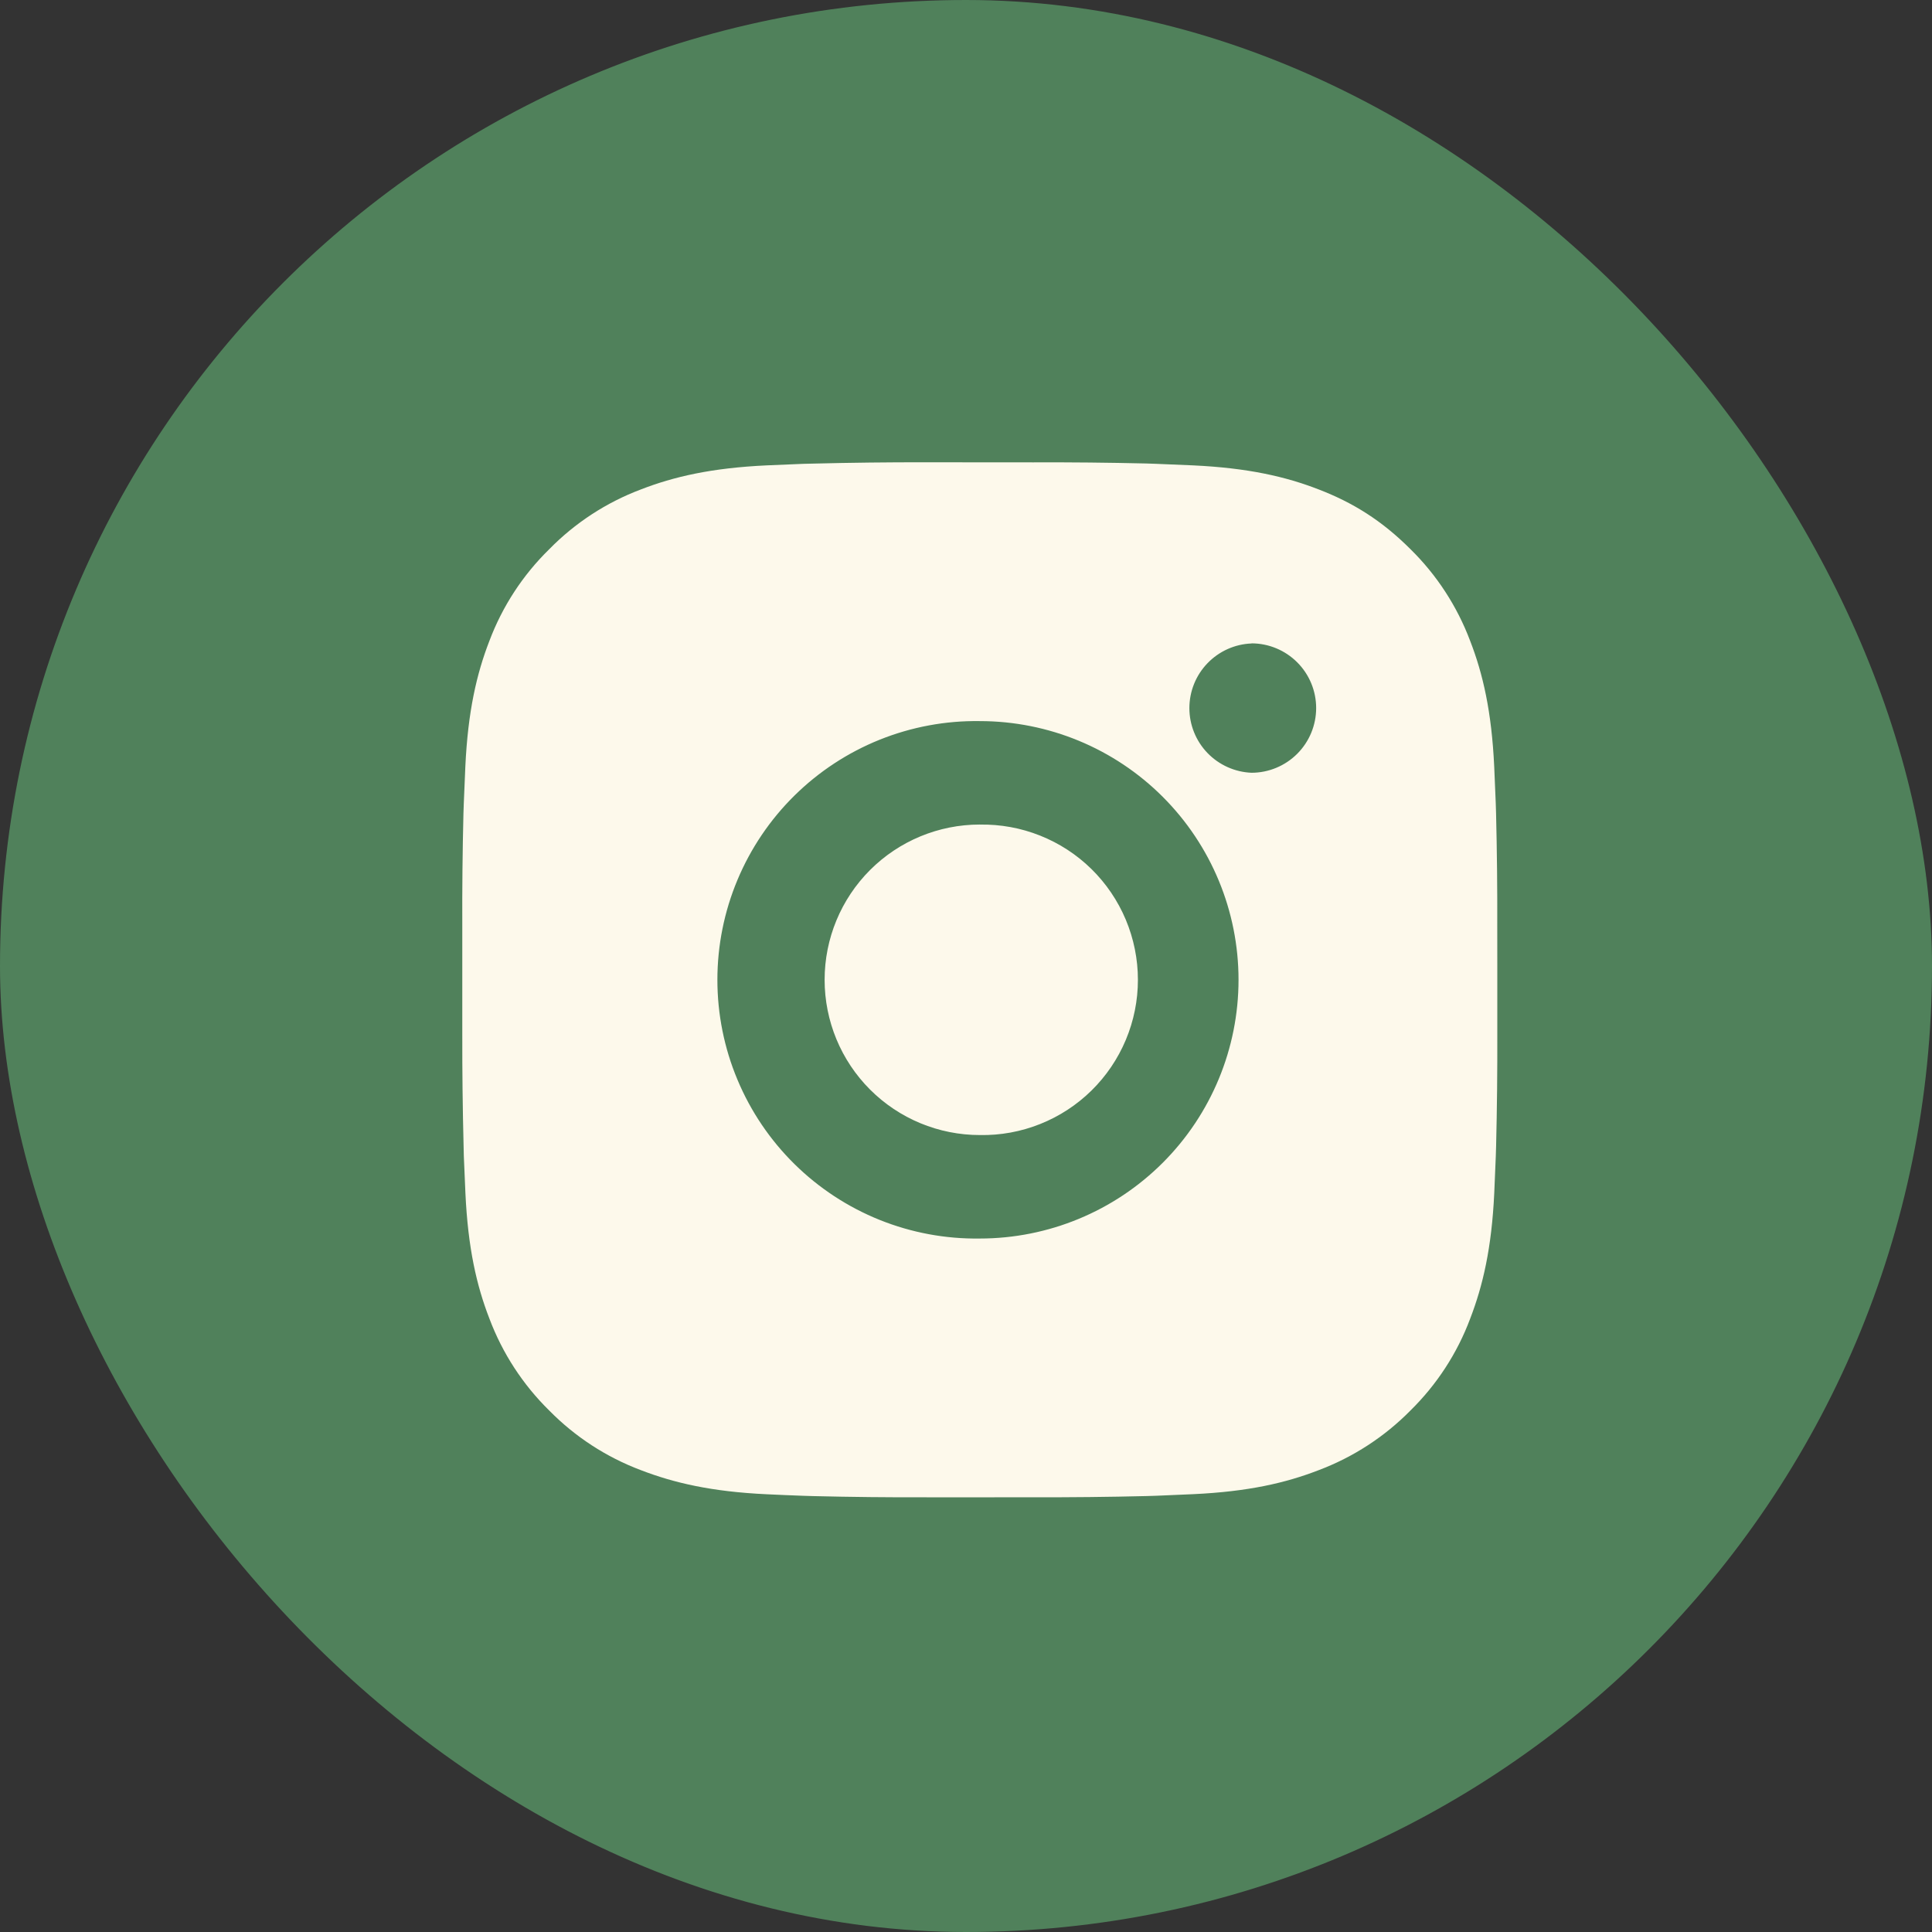 <svg width="50" height="50" viewBox="0 0 50 50" fill="none" xmlns="http://www.w3.org/2000/svg">
<rect x="0" y="0" width="50" height="50" fill="#333333" stroke="none"/>
<rect x="0.5" y="0.5" width="49" height="49" rx="24.5" fill="#50815B" stroke="#50815B"/>
<path d="M26.734 11.966C27.711 11.962 28.689 11.972 29.666 11.995L29.925 12.004C30.225 12.015 30.521 12.028 30.879 12.044C32.304 12.111 33.276 12.336 34.129 12.667C35.013 13.008 35.758 13.468 36.503 14.213C37.184 14.882 37.71 15.691 38.047 16.585C38.378 17.438 38.603 18.412 38.67 19.837C38.686 20.193 38.699 20.49 38.71 20.79L38.718 21.05C38.742 22.026 38.752 23.003 38.749 23.98L38.75 24.979V26.734C38.753 27.711 38.743 28.689 38.719 29.666L38.711 29.925C38.7 30.225 38.687 30.521 38.671 30.879C38.604 32.304 38.376 33.276 38.047 34.129C37.712 35.024 37.184 35.834 36.503 36.503C35.833 37.183 35.023 37.71 34.129 38.047C33.276 38.378 32.304 38.603 30.879 38.669C30.521 38.686 30.225 38.699 29.925 38.71L29.666 38.718C28.689 38.742 27.711 38.752 26.734 38.749L25.735 38.75H23.982C23.004 38.753 22.027 38.743 21.05 38.719L20.79 38.711C20.472 38.7 20.154 38.686 19.837 38.671C18.412 38.604 17.439 38.376 16.585 38.047C15.691 37.711 14.882 37.184 14.213 36.503C13.531 35.833 13.004 35.023 12.667 34.129C12.336 33.276 12.111 32.304 12.045 30.879C12.03 30.561 12.016 30.243 12.004 29.925L11.998 29.666C11.973 28.689 11.962 27.711 11.964 26.734V23.98C11.96 23.003 11.97 22.026 11.994 21.05L12.003 20.79C12.014 20.49 12.027 20.193 12.043 19.837C12.11 18.41 12.335 17.439 12.666 16.585C13.003 15.691 13.531 14.882 14.214 14.214C14.882 13.532 15.691 13.004 16.585 12.667C17.439 12.336 18.41 12.111 19.837 12.044L20.79 12.004L21.05 11.998C22.026 11.973 23.003 11.962 23.98 11.964L26.734 11.966ZM25.357 18.662C24.47 18.649 23.589 18.813 22.765 19.144C21.942 19.475 21.193 19.966 20.561 20.589C19.929 21.212 19.427 21.955 19.085 22.773C18.742 23.592 18.566 24.47 18.566 25.358C18.566 26.245 18.742 27.124 19.085 27.942C19.427 28.761 19.929 29.503 20.561 30.126C21.193 30.749 21.942 31.24 22.765 31.571C23.589 31.902 24.47 32.066 25.357 32.053C27.133 32.053 28.836 31.348 30.092 30.092C31.348 28.836 32.053 27.133 32.053 25.357C32.053 23.581 31.348 21.878 30.092 20.622C28.836 19.366 27.133 18.662 25.357 18.662ZM25.357 21.34C25.891 21.331 26.421 21.427 26.917 21.625C27.413 21.822 27.865 22.116 28.246 22.49C28.627 22.864 28.929 23.31 29.136 23.803C29.342 24.295 29.449 24.823 29.449 25.357C29.449 25.891 29.343 26.419 29.136 26.912C28.93 27.404 28.627 27.85 28.247 28.224C27.866 28.598 27.414 28.893 26.918 29.09C26.422 29.288 25.892 29.385 25.358 29.375C24.293 29.375 23.271 28.952 22.517 28.198C21.764 27.445 21.341 26.423 21.341 25.357C21.341 24.291 21.764 23.27 22.517 22.516C23.271 21.762 24.293 21.339 25.358 21.339L25.357 21.34ZM32.388 16.653C31.956 16.67 31.548 16.854 31.248 17.166C30.948 17.478 30.781 17.893 30.781 18.326C30.781 18.758 30.948 19.174 31.248 19.486C31.548 19.797 31.956 19.981 32.388 19.999C32.832 19.999 33.258 19.822 33.572 19.508C33.886 19.194 34.062 18.768 34.062 18.324C34.062 17.88 33.886 17.455 33.572 17.141C33.258 16.827 32.832 16.65 32.388 16.65V16.653Z" fill="#FDF9EB"/>
</svg>

